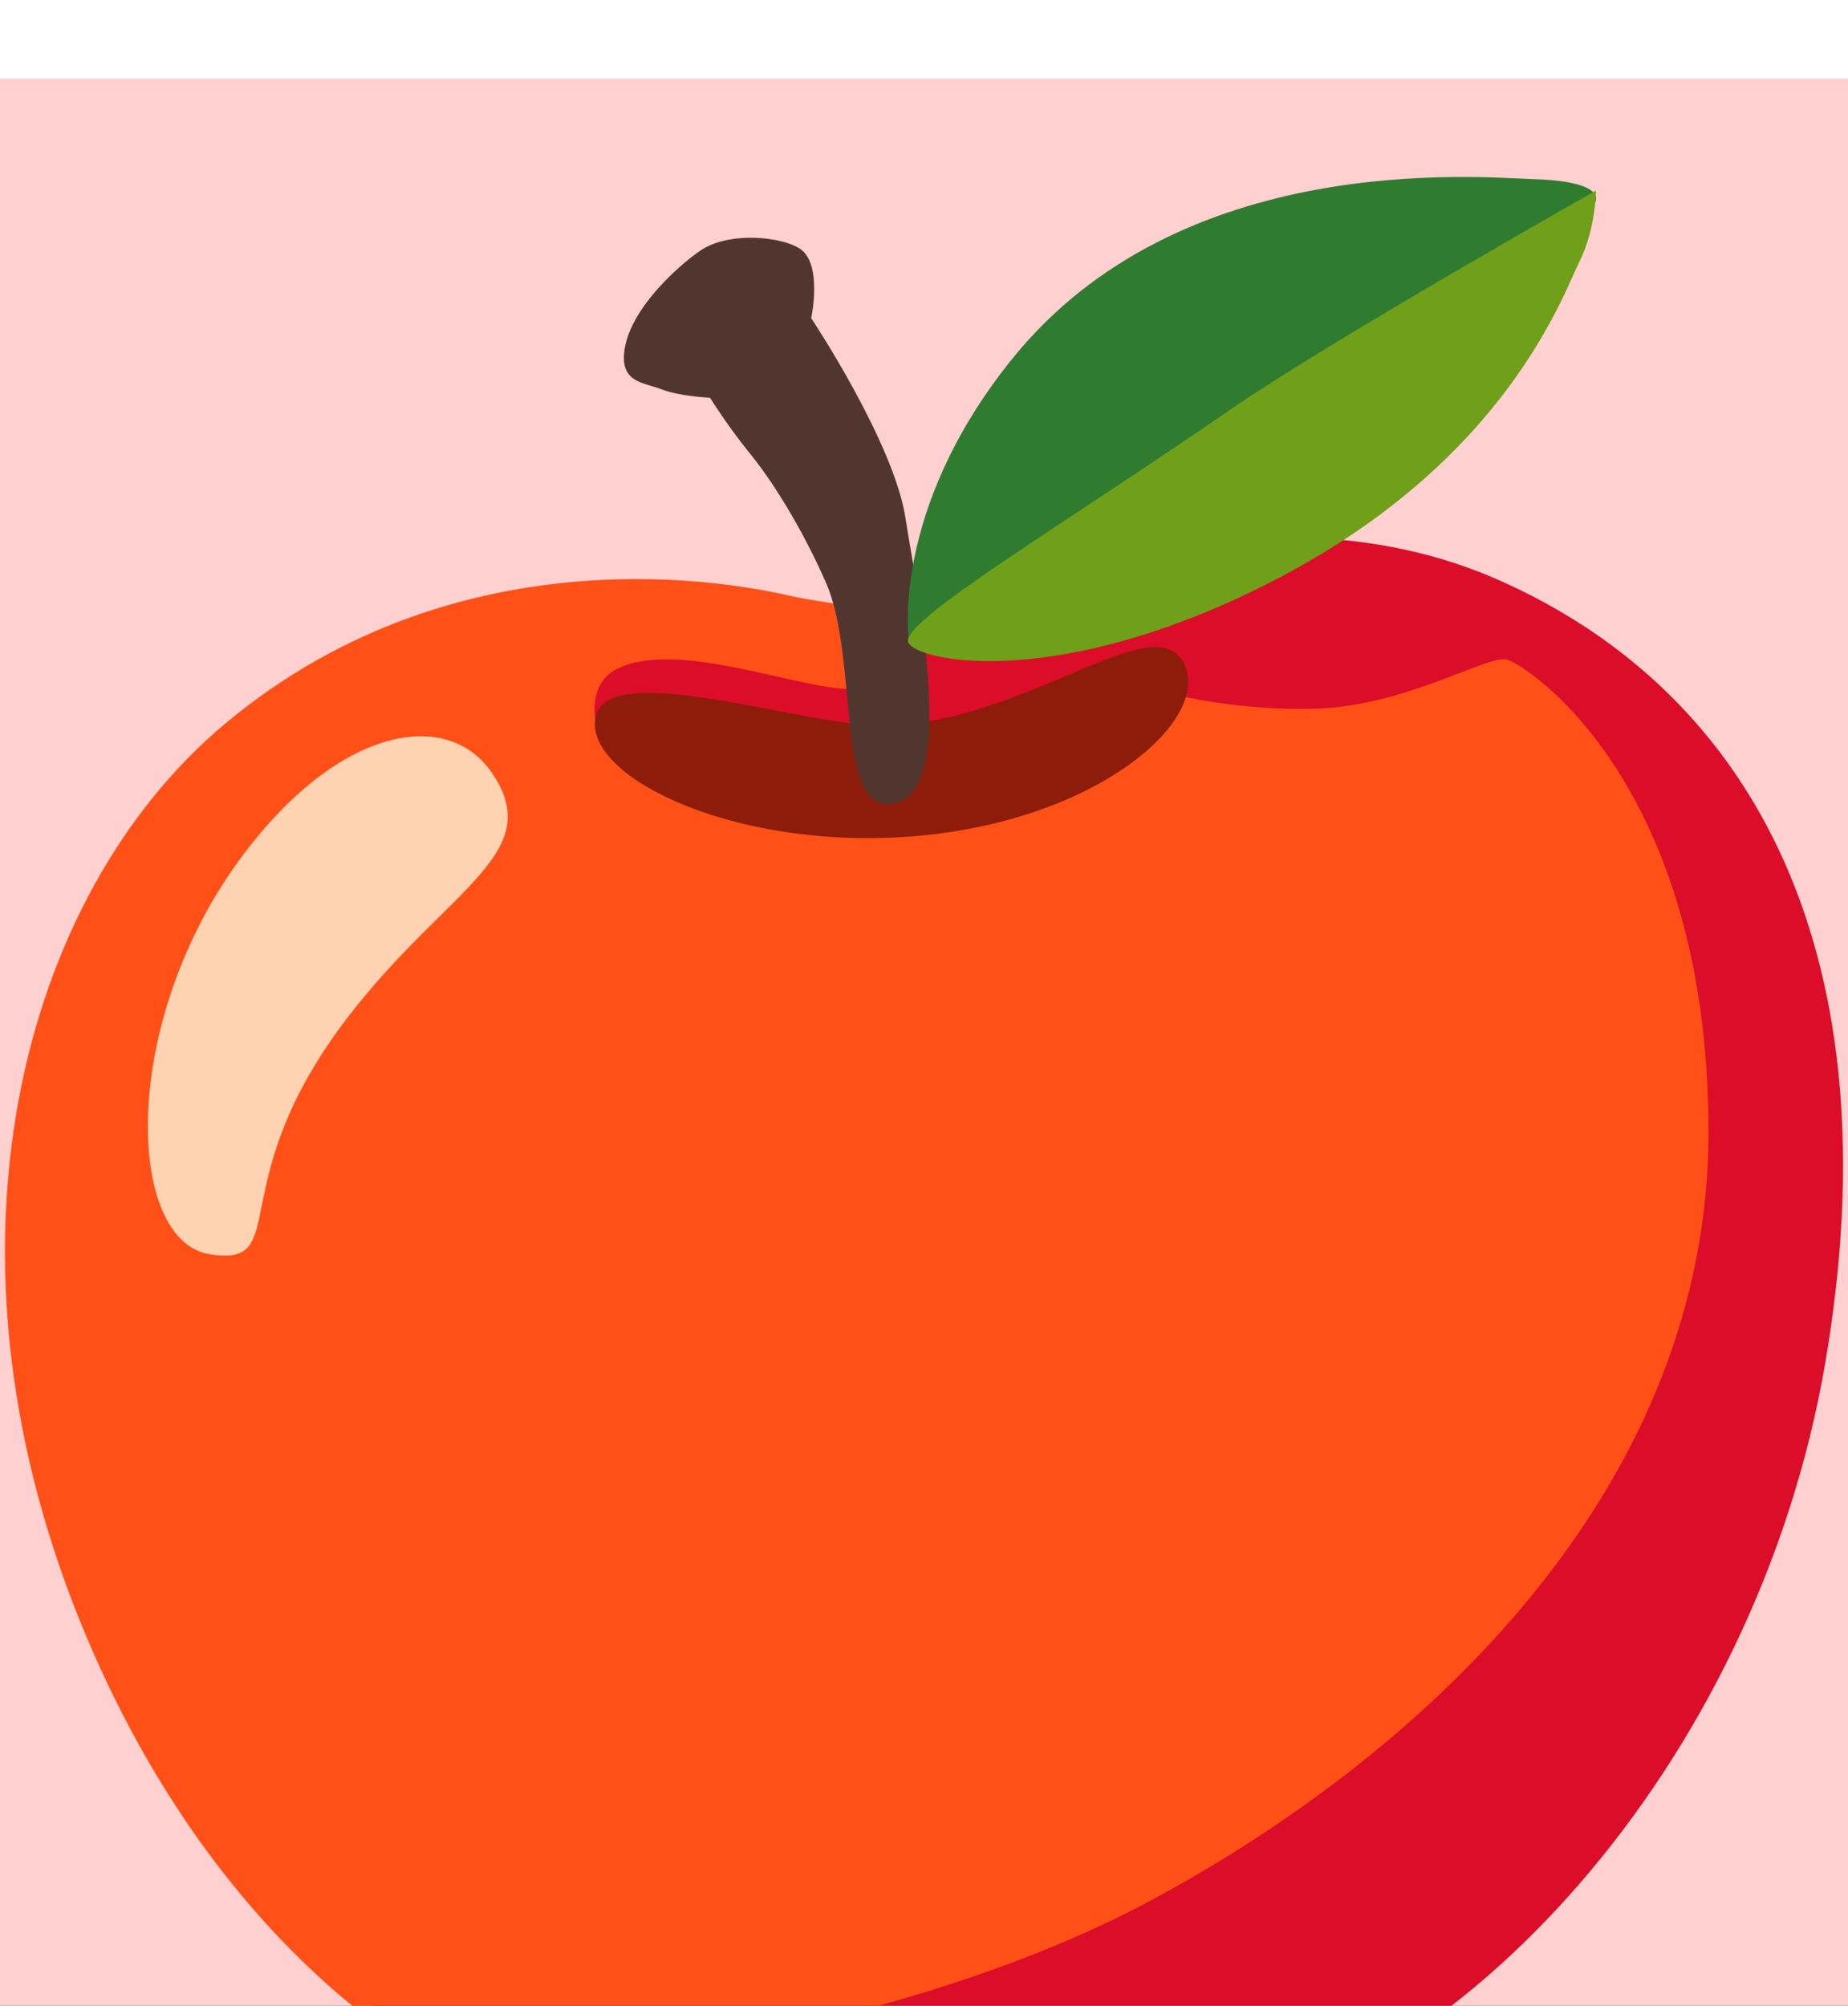 <svg width="47" height="51" viewBox="0 0 47 51" fill="none" xmlns="http://www.w3.org/2000/svg">
<rect width="47" height="51" fill="#1E1E1E"/>
<g id="Home" clip-path="url(#clip0_0_1)" filter="url(#filter0_d_0_1)">
<rect width="1920" height="6569" transform="translate(-795 -569)" fill="white"/>
<g id="Group 16">
<g id="Frame 5">
<g id="Group 3">
<g id="Component 5">
<rect x="-39" y="-2" width="125" height="75" rx="37.5" fill="#FFD0D0"/>
<g id="Group 1">
<path id="Vector" d="M15.738 27.287L13.483 21.698L13.545 12.65C13.545 12.65 19.619 11.74 22.808 11.302C25.998 10.863 32.34 8.19 38.123 10.751C44.693 13.66 48.176 20.39 46.422 30.65C44.668 40.91 36.977 49.213 30.052 50.107C26.622 50.549 26.01 49.217 23.383 49.407C21.257 49.56 21.372 50.665 17.744 50.479C14.116 50.293 11.038 48.944 9.226 46.694C7.414 44.443 15.738 27.287 15.738 27.287Z" fill="#DC0D28"/>
<path id="Vector_2" d="M5.726 14.4C0.526 18.744 -1.927 27.899 2.222 37.671C5.913 46.367 11.808 48.853 11.808 48.853C11.808 48.853 22.117 48.179 29.311 44.298C36.506 40.418 43.452 33.662 43.452 24.78C43.452 15.898 38.822 12.894 38.322 12.77C37.821 12.646 35.757 13.957 33.44 14.02C31.123 14.082 29.311 13.519 29.311 13.519L21.993 15.96L15.15 14.363C15.15 14.363 14.931 13.407 15.672 13.018C17.211 12.216 20.425 13.581 21.741 13.519C23.056 13.457 24.182 11.703 24.182 11.703C24.182 11.703 21.116 11.388 20.053 11.14C18.99 10.9 11.795 9.332 5.726 14.4Z" fill="#FF5117"/>
<path id="Vector_3" d="M22.605 14.454C20.711 14.541 15.63 12.758 15.171 14.152C14.683 15.633 18.464 17.598 23.069 17.275C27.872 16.94 30.863 14.284 30.102 12.853C29.345 11.421 26.229 14.284 22.605 14.454Z" fill="#8D1D0A"/>
<path id="Vector_4" d="M18.059 6.114C18.059 6.114 17.26 6.072 16.838 5.903C16.416 5.733 15.821 5.746 15.87 5.017C15.953 3.797 17.517 2.543 17.893 2.32C18.609 1.898 19.863 2.014 20.338 2.32C20.93 2.701 20.632 4.091 20.632 4.091C20.632 4.091 22.738 7.251 23.032 9.188C23.3 10.954 24.401 16.109 22.738 16.431C21.22 16.725 21.852 12.766 21.013 10.83C20.508 9.672 19.792 8.43 19.118 7.586C18.736 7.117 18.382 6.625 18.059 6.114Z" fill="#513630"/>
<path id="Vector_5" d="M40.552 1.187C40.721 0.893 40.382 0.595 38.992 0.554C37.602 0.512 30.019 -0.203 25.725 5.146C22.639 8.989 23.114 12.265 23.114 12.265L25.936 12.394L40.552 1.187Z" fill="#2F7C31"/>
<path id="Vector_6" d="M31.239 6.449C33.792 4.686 40.589 0.847 40.589 0.847C40.589 0.847 40.589 1.815 40.167 2.659C39.745 3.503 38.314 7.673 32.501 10.706C27.044 13.552 23.404 12.853 23.106 12.348C22.816 11.844 27.028 9.357 31.239 6.449Z" fill="#709F19"/>
<path id="Vector_7" d="M12.499 15.633C11.369 14.007 8.635 14.466 6.181 17.739C3.021 21.95 3.19 27.552 5.338 27.891C7.468 28.226 5.59 26.079 8.875 21.826C11.39 18.57 13.93 17.697 12.499 15.633Z" fill="#FFD2B1"/>
</g>
</g>
</g>
</g>
<g id="Group 5">
</g>
</g>
</g>
<defs>
<filter id="filter0_d_0_1" x="-799" y="-569" width="1928" height="6577" filterUnits="userSpaceOnUse" color-interpolation-filters="sRGB">
<feFlood flood-opacity="0" result="BackgroundImageFix"/>
<feColorMatrix in="SourceAlpha" type="matrix" values="0 0 0 0 0 0 0 0 0 0 0 0 0 0 0 0 0 0 127 0" result="hardAlpha"/>
<feOffset dy="4"/>
<feGaussianBlur stdDeviation="2"/>
<feComposite in2="hardAlpha" operator="out"/>
<feColorMatrix type="matrix" values="0 0 0 0 0 0 0 0 0 0 0 0 0 0 0 0 0 0 0.25 0"/>
<feBlend mode="normal" in2="BackgroundImageFix" result="effect1_dropShadow_0_1"/>
<feBlend mode="normal" in="SourceGraphic" in2="effect1_dropShadow_0_1" result="shape"/>
</filter>
<clipPath id="clip0_0_1">
<rect width="1920" height="6569" fill="white" transform="translate(-795 -569)"/>
</clipPath>
</defs>
</svg>
